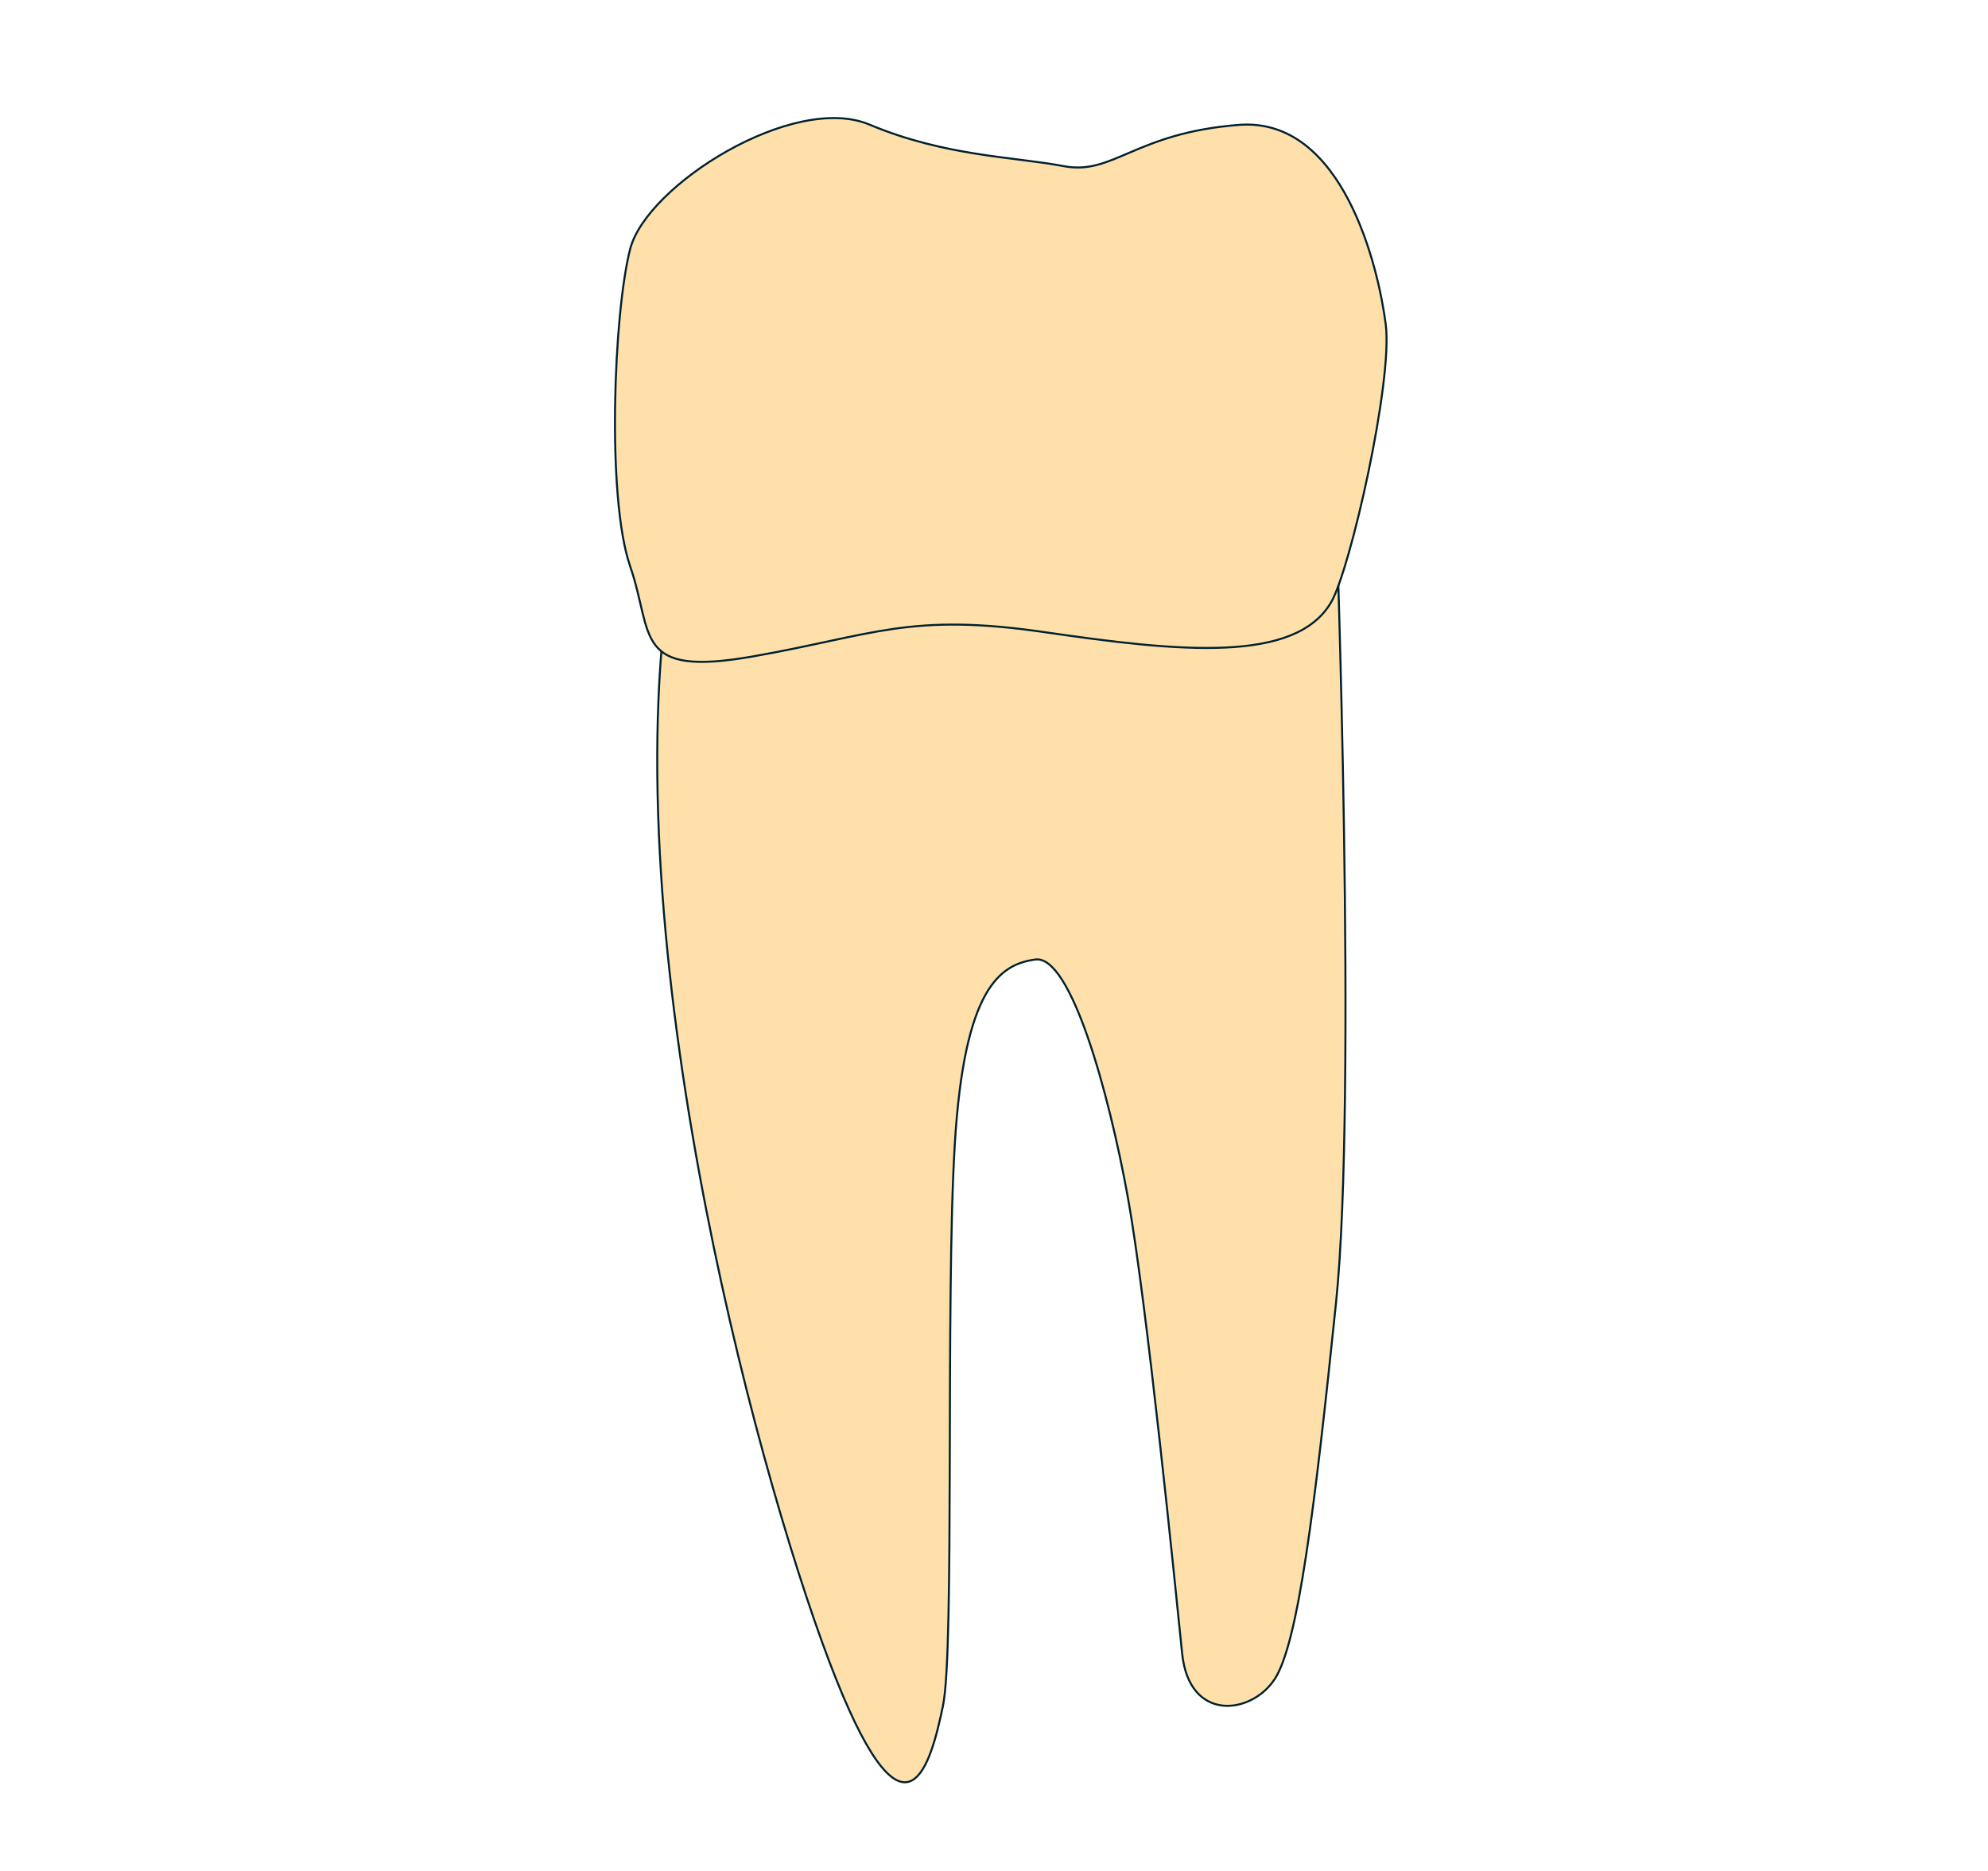 <svg width="68" height="64" viewBox="0 0 68 64" fill="none" xmlns="http://www.w3.org/2000/svg">
<g clip-path="url(#clip0_2413_167947)">
<path d="M45.699 17.426C45.699 17.669 46.428 37.519 45.699 44.567C44.97 51.616 44.403 56.236 43.593 57.45C42.783 58.664 40.676 58.909 40.435 56.558C40.195 54.207 39.221 44.486 38.572 40.921C37.923 37.357 36.627 32.657 35.414 32.822C34.202 32.987 32.983 33.794 32.659 39.142C32.335 44.489 32.659 56.421 32.254 58.355C31.849 60.288 31.034 63.527 28.604 57.449C26.173 51.371 21.069 32.982 22.851 20.178C23.662 18.234 25.606 19.53 25.606 19.53L40.028 19.044L45.699 17.426Z" fill="#FFE0AB" stroke="#00212E" stroke-width="0.069" stroke-miterlimit="10"/>
<path d="M45.537 20.591C46.191 19.457 47.644 13.056 47.401 11.111C47.158 9.167 45.942 3.996 42.377 4.272C38.812 4.549 38.083 6.007 36.382 5.683C34.68 5.359 32.332 5.351 29.738 4.261C27.144 3.171 22.119 6.331 21.555 8.517C20.991 10.703 20.744 17.024 21.555 19.373C22.366 21.723 21.636 23.181 25.768 22.452C29.9 21.722 31.115 20.95 35.735 21.625C40.355 22.299 44.322 22.698 45.537 20.591Z" fill="#FFE0AB" stroke="#00212E" stroke-width="0.069" stroke-miterlimit="10"/>
</g>
<defs>
<clipPath id="clip0_2413_167947">
<rect width="26.462" height="57" fill="white" transform="translate(21 4)"/>
</clipPath>
</defs>
</svg>
